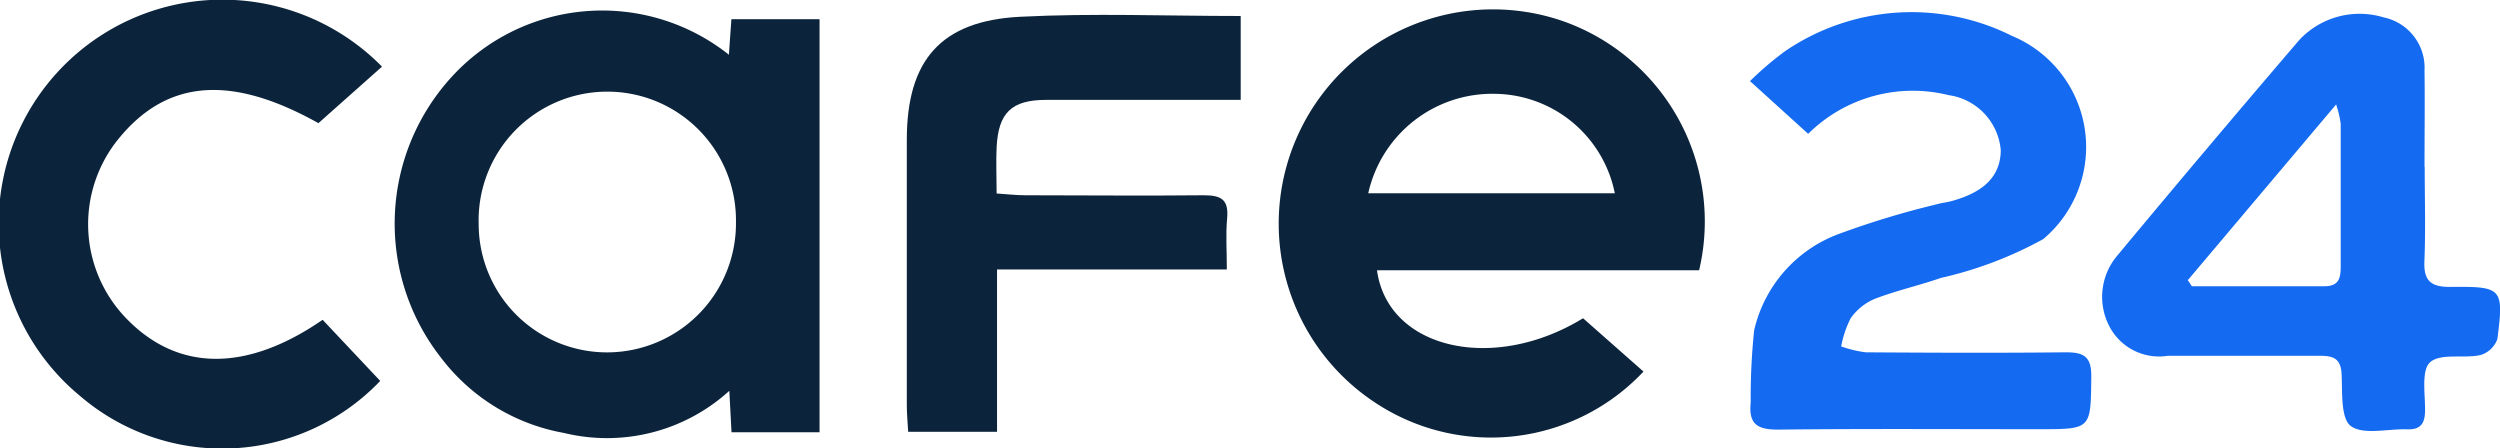 <svg id="그룹_5636" data-name="그룹 5636" xmlns="http://www.w3.org/2000/svg" xmlns:xlink="http://www.w3.org/1999/xlink" width="42.2" height="7.564" viewBox="0 0 42.2 7.564" className="icon_cafe24">
  <g id="그룹_5632" data-name="그룹 5632" transform="translate(0 0)">
    <path id="패스_5725" data-name="패스 5725" fill="#0c243b" d="M59.56,8.449H58.074l-.037-.7a3.068,3.068,0,0,1-2.792.711A3.341,3.341,0,0,1,53.17,7.19a3.668,3.668,0,0,1,.182-4.742,3.44,3.44,0,0,1,4.678-.372c.014-.207.027-.386.042-.6H59.56ZM55.99,7.1a2.177,2.177,0,0,0,2.159-2.2,2.172,2.172,0,1,0-4.343.03A2.167,2.167,0,0,0,55.99,7.1" transform="translate(-45.726 -1.152)"/>
    <path id="패스_5726" data-name="패스 5726" fill="#0c243b" d="M176.814,5.586h-5.436c.18,1.328,1.96,1.741,3.478.81l1.02.9a3.533,3.533,0,0,1-4.471.562,3.617,3.617,0,0,1,3.11-6.478,3.584,3.584,0,0,1,2.3,4.206m-5.585-1.3h4.162a2.088,2.088,0,0,0-2.01-1.678,2.145,2.145,0,0,0-2.152,1.678" transform="translate(-148.134 -1.024)"/>
    <path id="패스_5727" data-name="패스 5727" fill="#146af0" d="M233.279,3.669l-.982-.89a5.523,5.523,0,0,1,.585-.5,3.786,3.786,0,0,1,3.837-.263,2.031,2.031,0,0,1,.528,3.43,6.591,6.591,0,0,1-1.726.655c-.37.128-.755.214-1.119.354a.944.944,0,0,0-.405.326,1.736,1.736,0,0,0-.161.476,1.88,1.88,0,0,0,.415.1c1.128.008,2.256.012,3.383,0,.309,0,.428.082.424.415-.01.883.006.883-.887.883-1.467,0-2.935-.01-4.4.007-.352,0-.5-.093-.462-.46a10.9,10.9,0,0,1,.058-1.216,2.278,2.278,0,0,1,1.46-1.638,14.721,14.721,0,0,1,1.628-.491c.078-.023.16-.03.238-.051.563-.153.831-.428.837-.857a1.025,1.025,0,0,0-.88-.933,2.509,2.509,0,0,0-2.37.652" transform="translate(-202.757 -1.41)"/>
    <path id="패스_5728" data-name="패스 5728" fill="#146af0" d="M284.463,4.5c0,.53.017,1.061-.005,1.59-.015.346.122.439.451.435.865-.009.89.023.781.879a.434.434,0,0,1-.288.272c-.285.061-.67-.036-.847.12-.151.133-.084.53-.086.811,0,.22-.073.33-.3.322-.326-.012-.735.1-.951-.054-.175-.127-.143-.572-.158-.879-.012-.269-.15-.309-.367-.308-.856,0-1.712,0-2.568,0a.944.944,0,0,1-.986-.5A1.075,1.075,0,0,1,279.271,6q1.524-1.833,3.075-3.643a1.392,1.392,0,0,1,1.425-.381.867.867,0,0,1,.689.892c.007.543,0,1.087,0,1.63m-4,1.907.072.109c.746,0,1.492,0,2.237,0,.257,0,.276-.15.276-.345,0-.8,0-1.6,0-2.4a1.815,1.815,0,0,0-.077-.324l-2.5,2.962" transform="translate(-243.534 -1.682)"/>
    <path id="패스_5729" data-name="패스 5729" fill="#0c243b" d="M5.448,5.4l.97,1.03a3.685,3.685,0,0,1-5.07.251,3.776,3.776,0,1,1,5.1-5.556l-1.073.954c-1.5-.839-2.591-.736-3.412.312a2.283,2.283,0,0,0,.166,2.981c.867.9,2.023.917,3.316.027" transform="translate(0 0)"/>
    <path id="패스_5730" data-name="패스 5730" fill="#0c243b" d="M126.013,1.992V3.408h-.551c-.91,0-1.82,0-2.73,0-.588,0-.81.217-.839.8-.012.243,0,.487,0,.78.174.011.329.03.484.03,1.005,0,2.01.011,3.015,0,.3,0,.42.079.392.39-.025.268-.005.54-.005.863H121.9V9.011h-1.5c-.009-.159-.023-.3-.023-.447q0-2.241,0-4.483c0-1.341.573-2.008,1.914-2.076,1.229-.063,2.464-.013,3.72-.013" transform="translate(-105.07 -1.722)"/>
  </g>
</svg>
